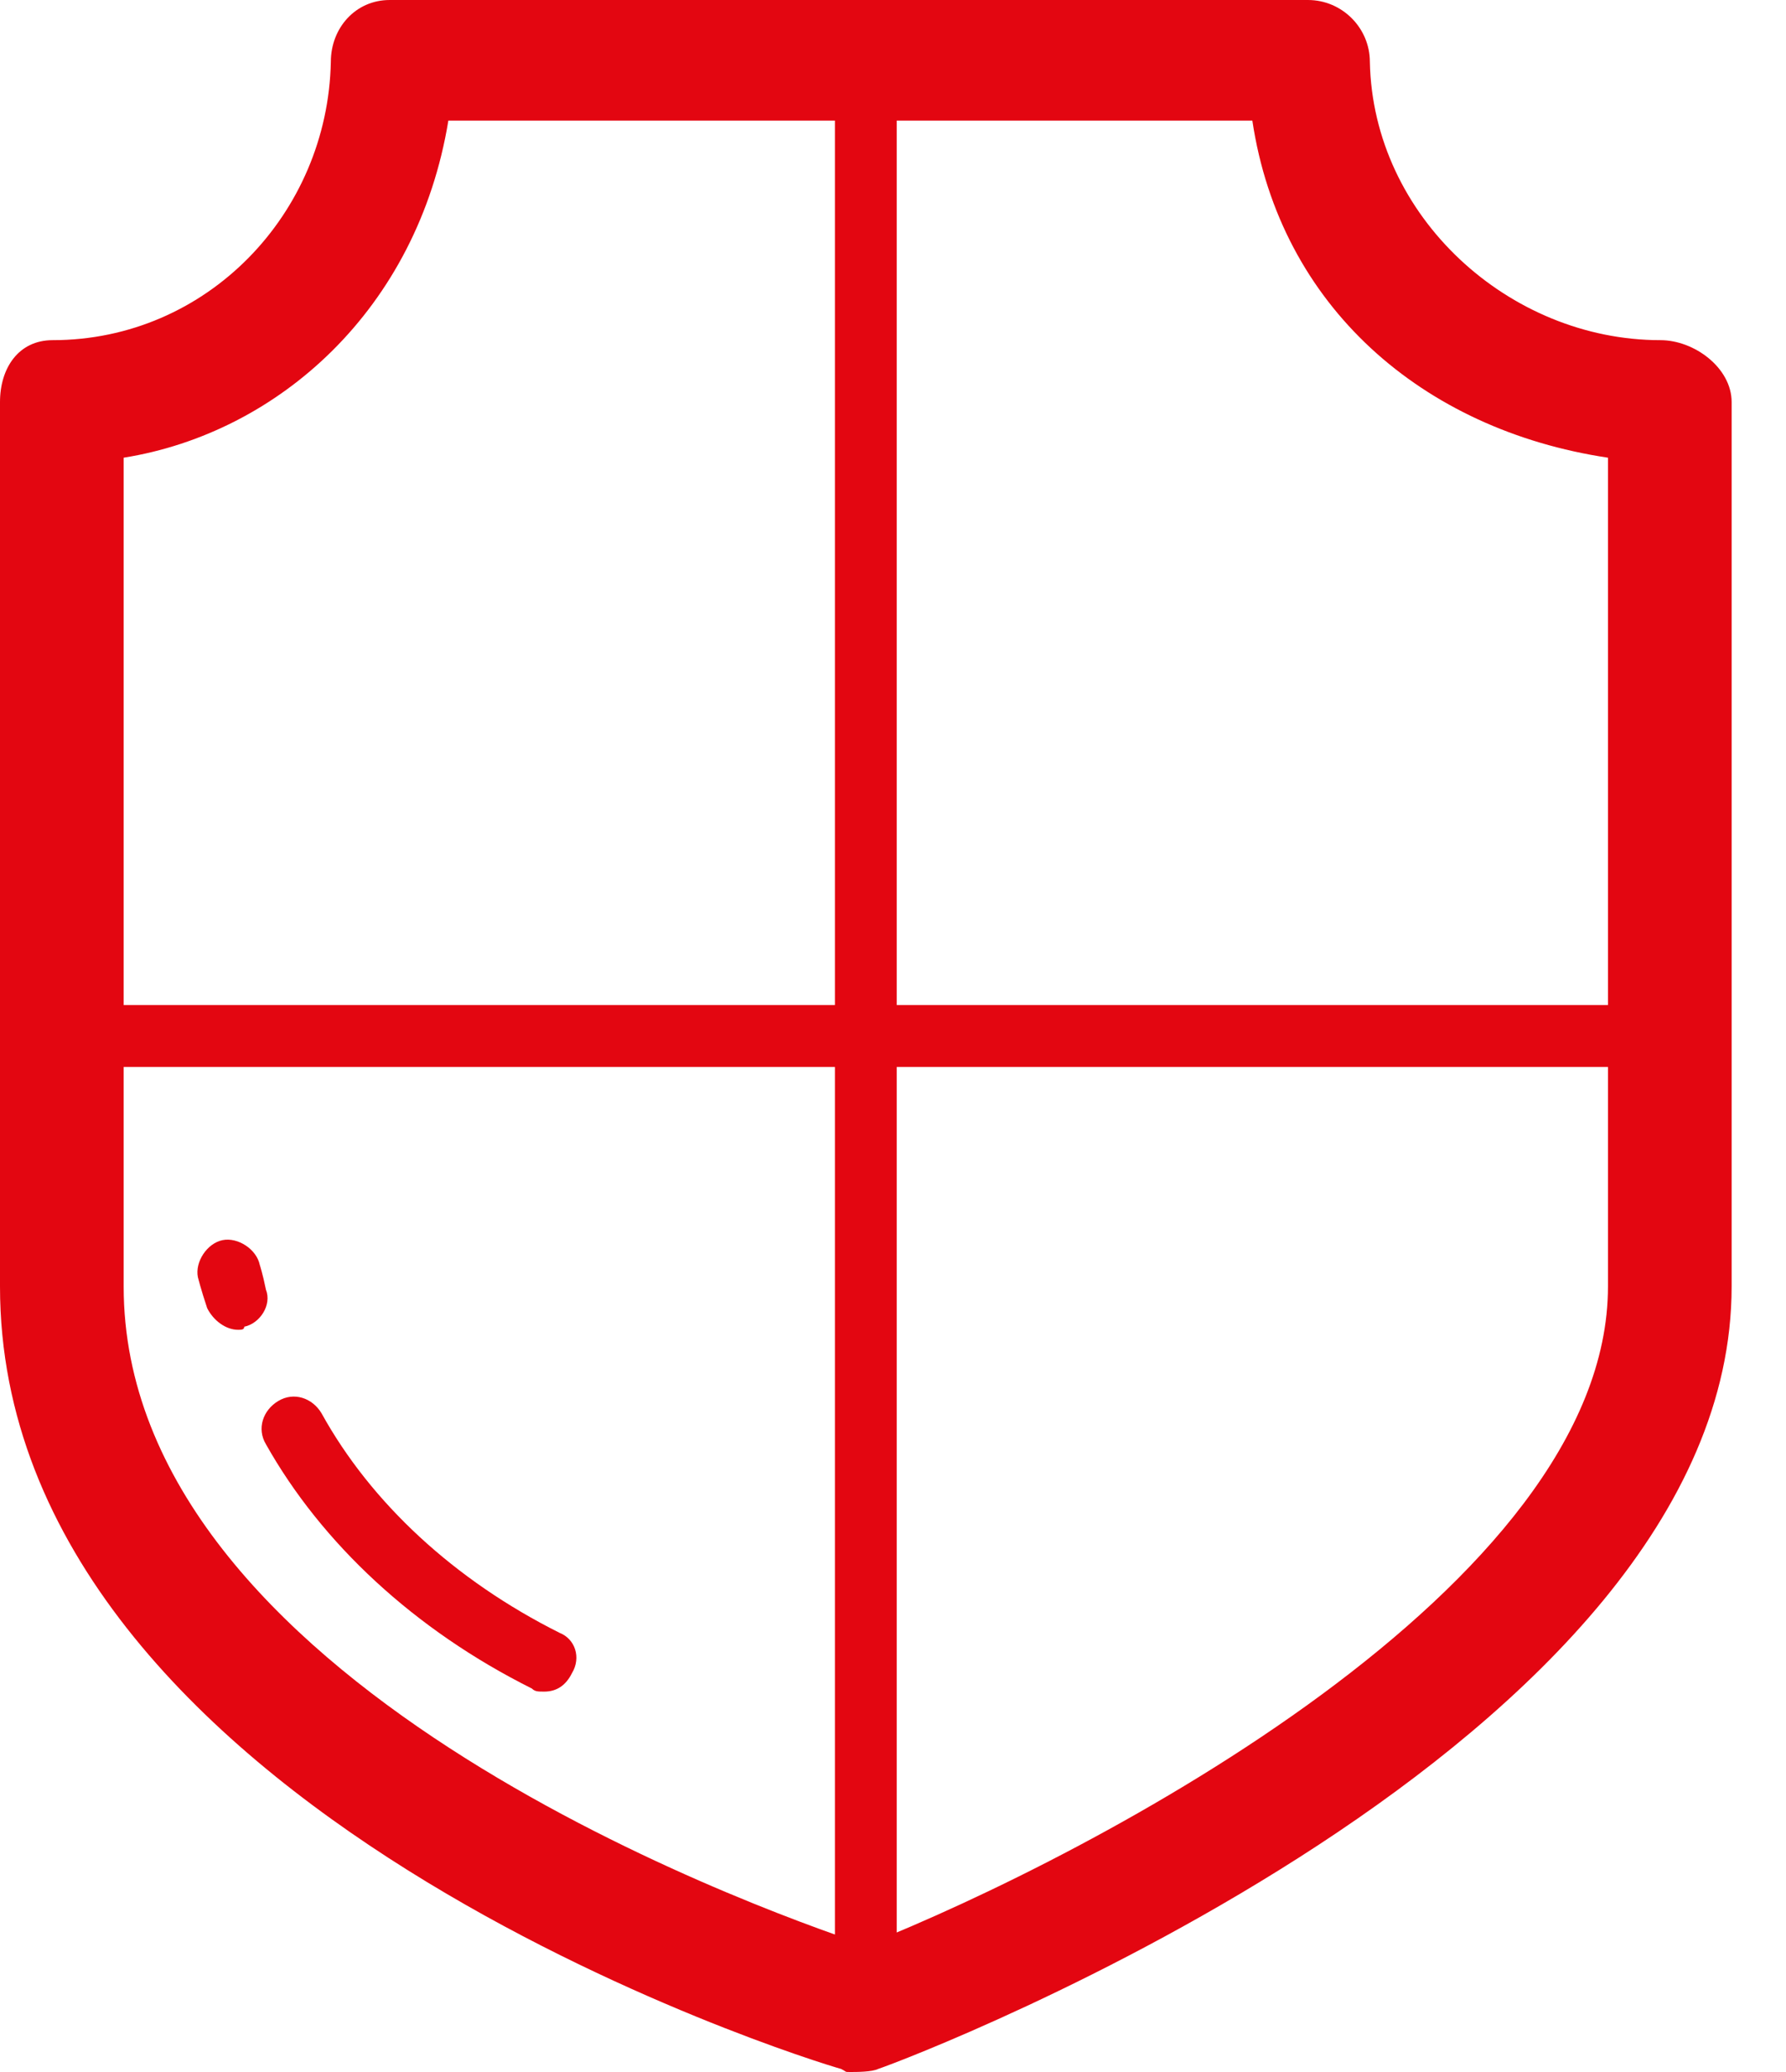 <svg width="25" height="29" viewBox="0 0 25 29" fill="none" xmlns="http://www.w3.org/2000/svg">
<path d="M11.903 29C11.816 29 11.86 29 11.773 28.957C11.297 28.827 0 25.321 0 18.006V5.627C0 5.151 0.26 4.761 0.736 4.761C2.9 4.761 4.588 2.987 4.631 0.866C4.631 0.39 4.978 6.10352e-05 5.454 6.10352e-05H18.309C18.785 6.10352e-05 19.175 0.39 19.175 0.866C19.218 3.03 21.122 4.761 23.243 4.761C23.719 4.761 24.239 5.151 24.239 5.627V18.006C24.239 24.412 12.812 28.784 12.293 28.957C12.206 29 11.989 29 11.903 29ZM1.731 6.406V18.006C1.731 23.503 10.431 26.663 12.119 27.225C15.279 25.97 22.508 22.204 22.508 18.006V6.406C19.91 6.016 17.919 4.285 17.53 1.688H6.276C5.843 4.328 3.896 6.06 1.731 6.406Z" fill="#E30611"/>
<path d="M7.618 23.676C7.531 23.676 7.488 23.676 7.445 23.633C5.8 22.811 4.501 21.599 3.722 20.213C3.593 19.997 3.679 19.737 3.896 19.608C4.112 19.478 4.372 19.564 4.501 19.781C5.194 21.036 6.363 22.118 7.834 22.854C8.051 22.94 8.137 23.2 8.007 23.416C7.921 23.59 7.791 23.676 7.618 23.676Z" fill="#E30611"/>
<path d="M3.333 18.612C3.16 18.612 2.987 18.482 2.9 18.309C2.813 18.049 2.77 17.876 2.77 17.876C2.727 17.66 2.9 17.4 3.116 17.357C3.333 17.314 3.592 17.487 3.636 17.703C3.636 17.703 3.679 17.833 3.722 18.049C3.809 18.266 3.636 18.525 3.419 18.569C3.419 18.612 3.376 18.612 3.333 18.612Z" fill="#E30611"/>
<path d="M12.12 28.134C11.86 28.134 11.687 27.961 11.687 27.702V0.866C11.687 0.606 11.86 0.433 12.12 0.433C12.379 0.433 12.552 0.606 12.552 0.866V27.702C12.552 27.918 12.336 28.134 12.12 28.134Z" fill="#E30611"/>
<path d="M23.113 14.933H0.606C0.346 14.933 0.173 14.76 0.173 14.5C0.173 14.24 0.346 14.067 0.606 14.067H23.113C23.373 14.067 23.546 14.24 23.546 14.5C23.546 14.716 23.373 14.933 23.113 14.933Z" fill="#E30611"/>
</svg>
